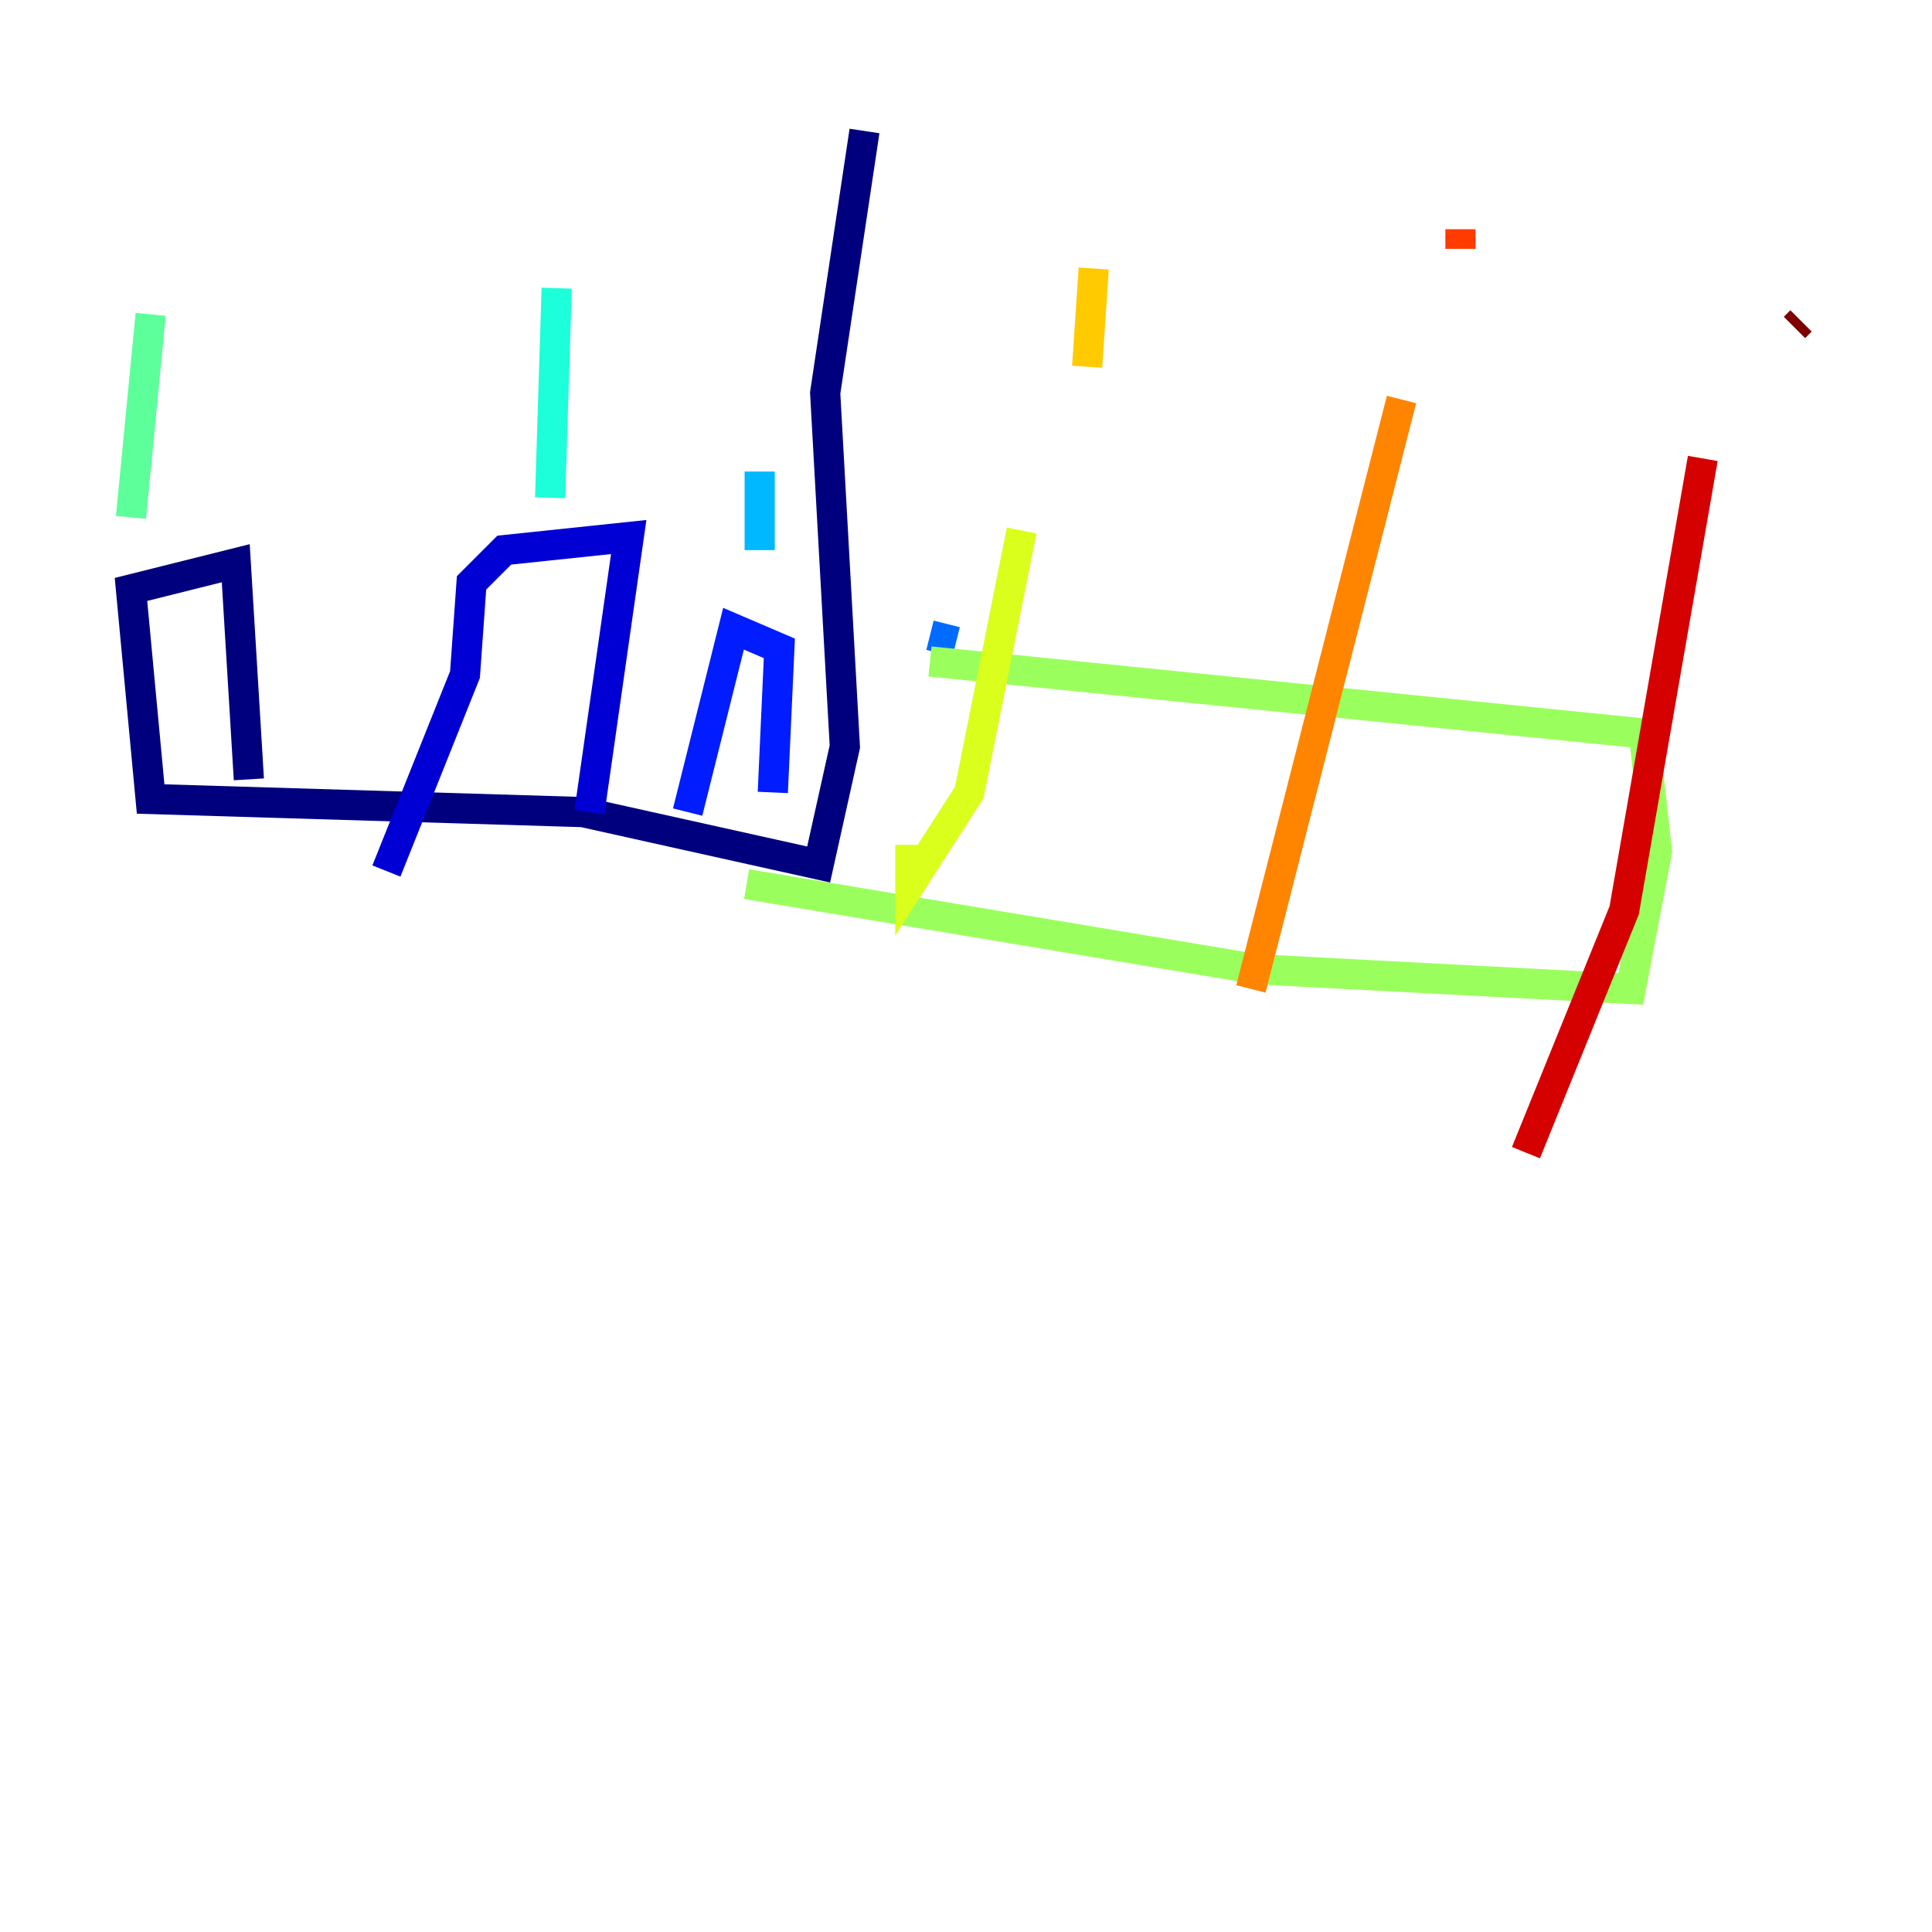 <?xml version="1.0" encoding="utf-8" ?>
<svg baseProfile="tiny" height="128" version="1.2" viewBox="0,0,128,128" width="128" xmlns="http://www.w3.org/2000/svg" xmlns:ev="http://www.w3.org/2001/xml-events" xmlns:xlink="http://www.w3.org/1999/xlink"><defs /><polyline fill="none" points="57.275,8.678 54.671,26.034 55.973,49.464 54.237,57.275 38.617,53.803 9.98,52.936 8.678,39.051 15.62,37.315 16.488,51.634" stroke="#00007f" stroke-width="2" /><polyline fill="none" points="25.6,57.709 30.807,44.691 31.241,38.617 33.41,36.447 41.654,35.58 39.051,53.803" stroke="#0000d5" stroke-width="2" /><polyline fill="none" points="45.559,53.803 48.597,41.654 51.634,42.956 51.2,52.502" stroke="#001cff" stroke-width="2" /><polyline fill="none" points="61.614,42.088 63.349,42.522" stroke="#006cff" stroke-width="2" /><polyline fill="none" points="50.332,31.241 50.332,36.447" stroke="#00b8ff" stroke-width="2" /><polyline fill="none" points="36.881,19.091 36.447,32.976" stroke="#1cffda" stroke-width="2" /><polyline fill="none" points="9.98,20.827 8.678,34.278" stroke="#5cff9a" stroke-width="2" /><polyline fill="none" points="61.614,43.824 108.909,48.597 109.776,56.407 108.041,65.519 83.308,64.217 49.464,58.576" stroke="#9aff5c" stroke-width="2" /><polyline fill="none" points="60.312,55.973 60.312,58.576 64.217,52.502 67.688,35.146" stroke="#daff1c" stroke-width="2" /><polyline fill="none" points="72.461,17.79 72.027,24.298" stroke="#ffcb00" stroke-width="2" /><polyline fill="none" points="92.854,26.468 82.875,65.519" stroke="#ff8500" stroke-width="2" /><polyline fill="none" points="96.759,15.186 96.759,16.488" stroke="#ff3b00" stroke-width="2" /><polyline fill="none" points="112.814,30.373 107.607,60.312 101.098,76.366" stroke="#d50000" stroke-width="2" /><polyline fill="none" points="119.322,21.261 118.888,21.695" stroke="#7f0000" stroke-width="2" /></svg>